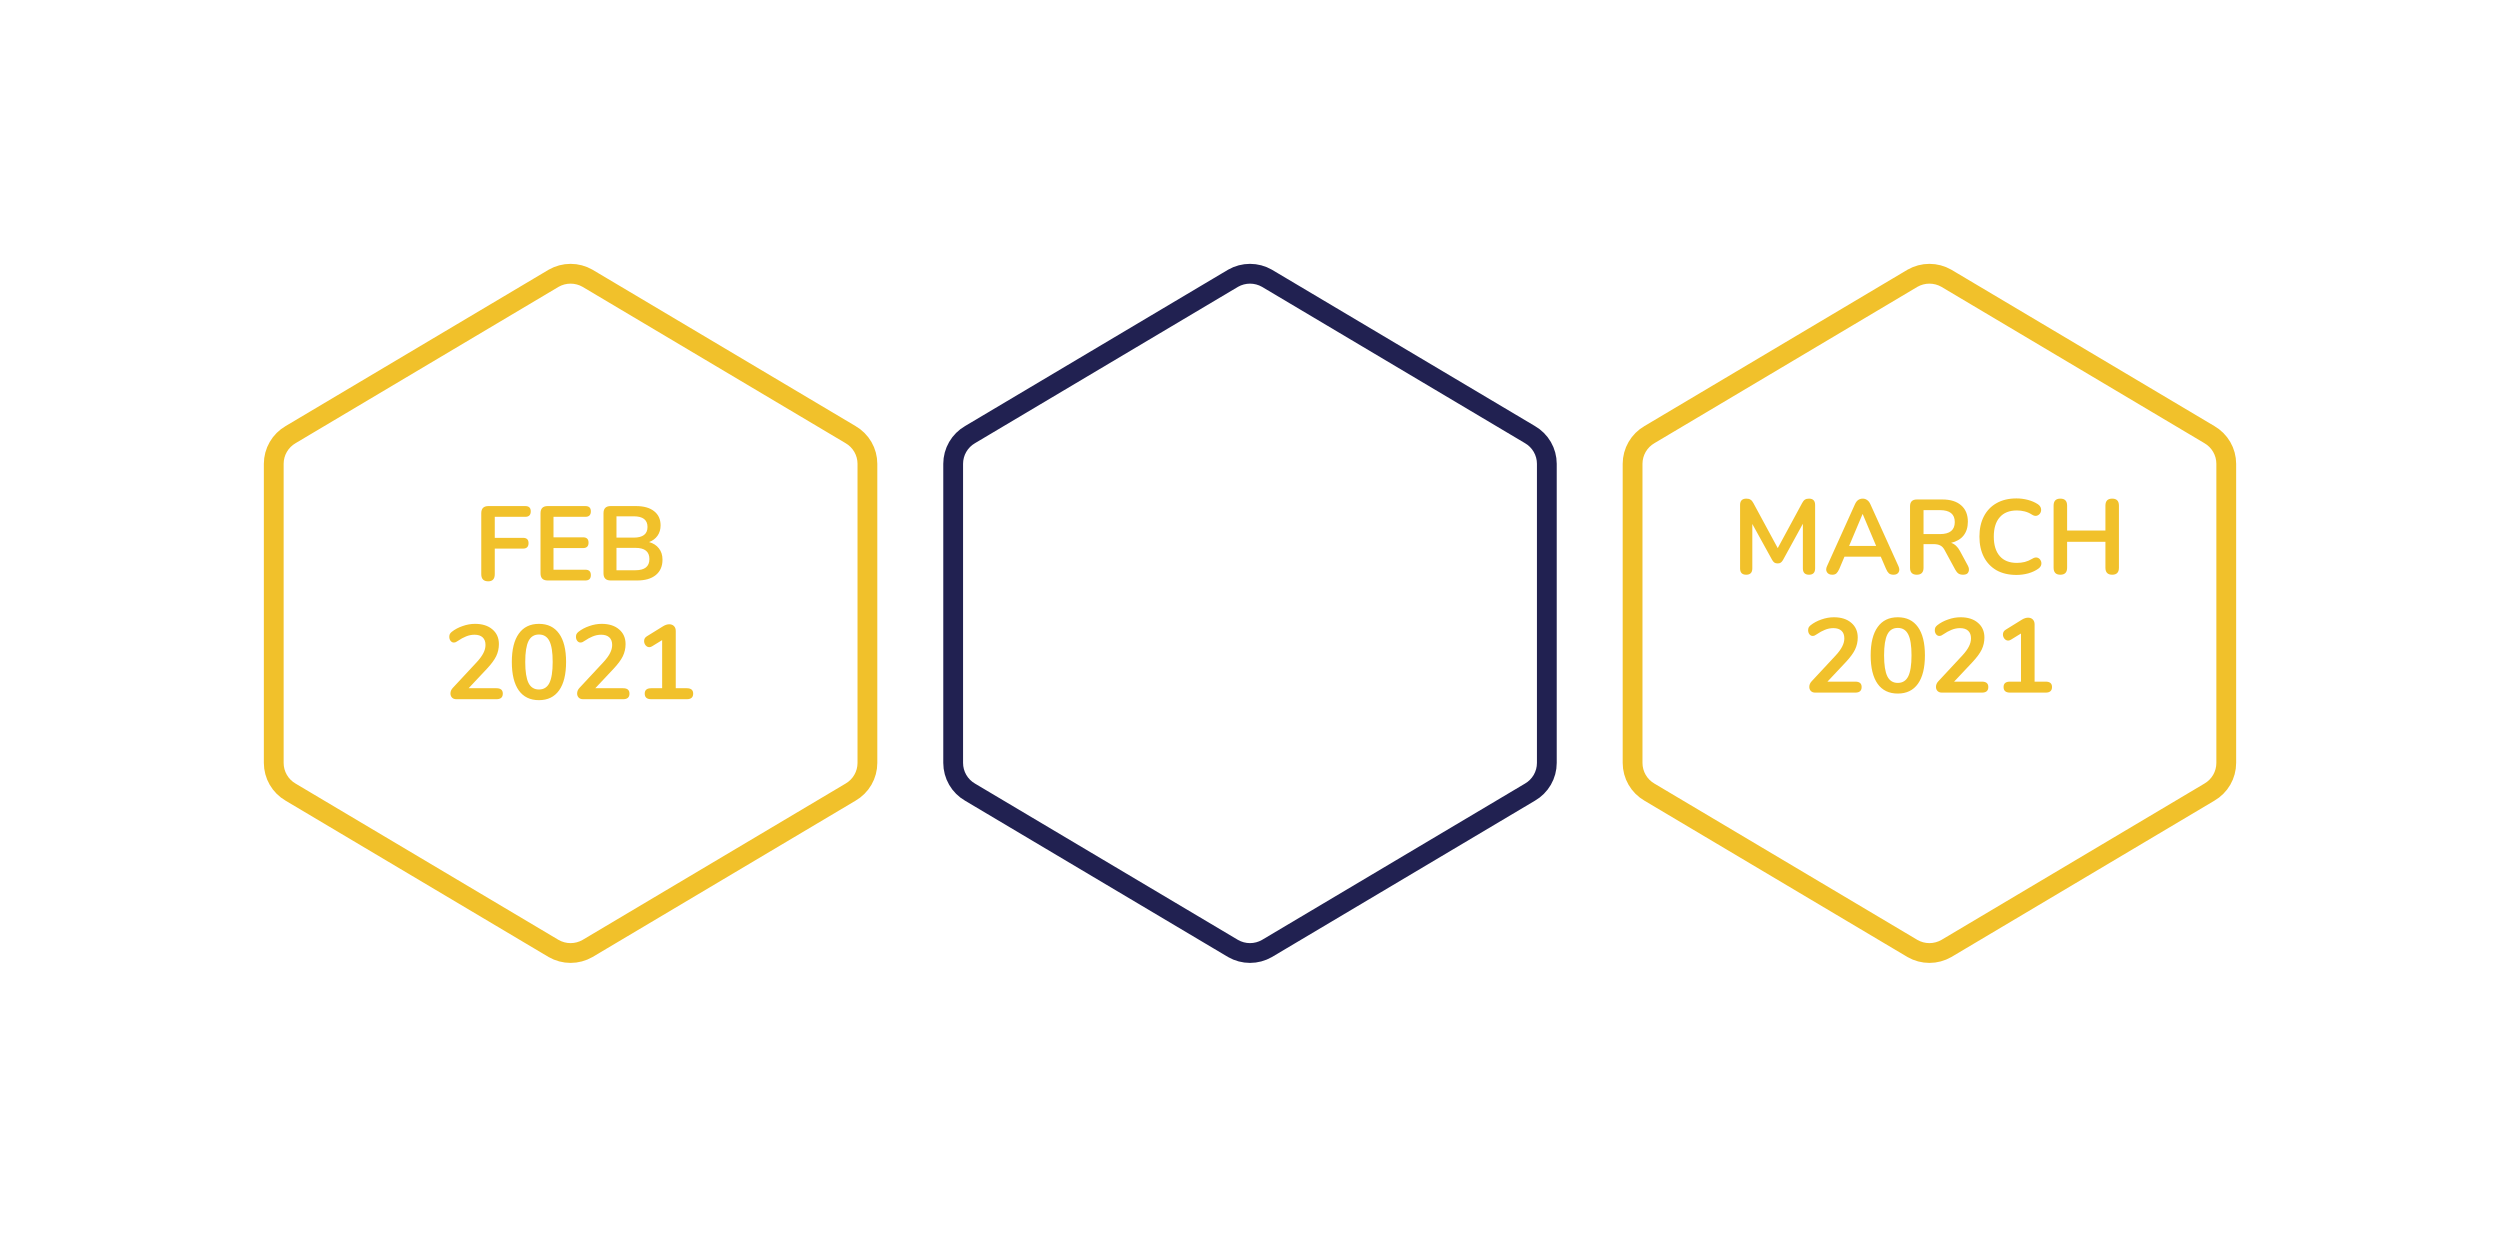 <svg width="379" height="191" viewBox="0 0 379 191" fill="none" xmlns="http://www.w3.org/2000/svg">
<path d="M7.384 169C6.777 169 6.474 168.692 6.474 168.076V159.998C6.474 159.391 6.772 159.088 7.37 159.088C7.967 159.088 8.266 159.391 8.266 159.998V167.474H12.325C12.848 167.474 13.11 167.726 13.11 168.23C13.11 168.743 12.848 169 12.325 169H7.384ZM15.231 169.112C14.633 169.112 14.335 168.804 14.335 168.188V159.942C14.335 159.326 14.633 159.018 15.231 159.018C15.828 159.018 16.127 159.326 16.127 159.942V168.188C16.127 168.804 15.828 169.112 15.231 169.112ZM21.688 169.14C21.063 169.14 20.451 169.07 19.854 168.93C19.266 168.79 18.753 168.58 18.314 168.3C18.099 168.16 17.969 167.987 17.922 167.782C17.875 167.577 17.889 167.385 17.964 167.208C18.048 167.021 18.174 166.895 18.342 166.83C18.519 166.755 18.72 166.788 18.944 166.928C19.355 167.171 19.789 167.348 20.246 167.46C20.703 167.572 21.184 167.628 21.688 167.628C22.425 167.628 22.962 167.507 23.298 167.264C23.634 167.012 23.802 166.69 23.802 166.298C23.802 165.971 23.681 165.715 23.438 165.528C23.205 165.341 22.799 165.187 22.22 165.066L20.68 164.744C18.925 164.371 18.048 163.47 18.048 162.042C18.048 161.426 18.211 160.889 18.538 160.432C18.865 159.975 19.317 159.62 19.896 159.368C20.475 159.116 21.142 158.99 21.898 158.99C22.458 158.99 22.99 159.06 23.494 159.2C23.998 159.34 24.451 159.545 24.852 159.816C25.039 159.947 25.151 160.11 25.188 160.306C25.225 160.493 25.202 160.67 25.118 160.838C25.034 160.997 24.899 161.109 24.712 161.174C24.535 161.23 24.325 161.188 24.082 161.048C23.737 160.852 23.387 160.712 23.032 160.628C22.677 160.544 22.295 160.502 21.884 160.502C21.24 160.502 20.736 160.637 20.372 160.908C20.008 161.179 19.826 161.533 19.826 161.972C19.826 162.308 19.938 162.579 20.162 162.784C20.386 162.98 20.769 163.134 21.31 163.246L22.836 163.568C23.76 163.764 24.446 164.072 24.894 164.492C25.351 164.912 25.58 165.472 25.58 166.172C25.58 166.76 25.421 167.278 25.104 167.726C24.787 168.174 24.334 168.524 23.746 168.776C23.167 169.019 22.481 169.14 21.688 169.14ZM30.189 169.112C29.592 169.112 29.293 168.804 29.293 168.188V160.628H26.563C26.05 160.628 25.793 160.376 25.793 159.872C25.793 159.377 26.05 159.13 26.563 159.13H33.815C34.328 159.13 34.585 159.377 34.585 159.872C34.585 160.376 34.328 160.628 33.815 160.628H31.085V168.188C31.085 168.804 30.786 169.112 30.189 169.112ZM36.56 169C35.926 169 35.608 168.683 35.608 168.048V160.082C35.608 159.447 35.926 159.13 36.56 159.13H41.558C42.044 159.13 42.286 159.363 42.286 159.83C42.286 160.315 42.044 160.558 41.558 160.558H37.33V163.274H41.25C41.736 163.274 41.978 163.512 41.978 163.988C41.978 164.464 41.736 164.702 41.25 164.702H37.33V167.572H41.558C42.044 167.572 42.286 167.81 42.286 168.286C42.286 168.762 42.044 169 41.558 169H36.56ZM44.914 169C44.279 169 43.962 168.683 43.962 168.048V160.082C43.962 159.447 44.279 159.13 44.914 159.13H47.63C49.282 159.13 50.556 159.555 51.452 160.404C52.357 161.253 52.81 162.471 52.81 164.058C52.81 165.635 52.357 166.853 51.452 167.712C50.556 168.571 49.282 169 47.63 169H44.914ZM45.754 167.516H47.518C49.795 167.516 50.934 166.363 50.934 164.058C50.934 161.762 49.795 160.614 47.518 160.614H45.754V167.516ZM58.763 169.112C58.529 169.112 58.338 169.051 58.189 168.93C58.039 168.799 57.951 168.641 57.923 168.454C57.904 168.258 57.969 168.062 58.119 167.866L61.031 163.974L58.273 160.278C58.123 160.073 58.058 159.877 58.077 159.69C58.095 159.494 58.179 159.335 58.329 159.214C58.478 159.083 58.665 159.018 58.889 159.018C59.234 159.018 59.547 159.209 59.827 159.592L62.053 162.672L64.279 159.592C64.559 159.209 64.876 159.018 65.231 159.018C65.464 159.018 65.655 159.079 65.805 159.2C65.954 159.321 66.038 159.48 66.057 159.676C66.075 159.863 66.005 160.063 65.847 160.278L63.089 163.974L65.987 167.866C66.136 168.062 66.201 168.258 66.183 168.454C66.164 168.641 66.08 168.799 65.931 168.93C65.781 169.051 65.585 169.112 65.343 169.112C65.007 169.112 64.694 168.916 64.405 168.524L62.053 165.304L59.715 168.524C59.425 168.916 59.108 169.112 58.763 169.112ZM68.743 169C68.136 169 67.833 168.692 67.833 168.076V159.998C67.833 159.391 68.132 159.088 68.729 159.088C69.326 159.088 69.625 159.391 69.625 159.998V167.474H73.685C74.207 167.474 74.469 167.726 74.469 168.23C74.469 168.743 74.207 169 73.685 169H68.743ZM76.646 169C76.011 169 75.694 168.683 75.694 168.048V160.082C75.694 159.447 76.011 159.13 76.646 159.13H79.362C81.014 159.13 82.288 159.555 83.184 160.404C84.09 161.253 84.542 162.471 84.542 164.058C84.542 165.635 84.09 166.853 83.184 167.712C82.288 168.571 81.014 169 79.362 169H76.646ZM77.486 167.516H79.25C81.528 167.516 82.666 166.363 82.666 164.058C82.666 161.762 81.528 160.614 79.25 160.614H77.486V167.516ZM91.055 169.112C90.458 169.112 90.159 168.804 90.159 168.188V159.942C90.159 159.326 90.458 159.018 91.055 159.018C91.652 159.018 91.951 159.326 91.951 159.942V168.188C91.951 168.804 91.652 169.112 91.055 169.112ZM94.95 169.112C94.39 169.112 94.11 168.823 94.11 168.244V159.914C94.11 159.625 94.18 159.405 94.32 159.256C94.47 159.097 94.661 159.018 94.894 159.018C95.109 159.018 95.268 159.06 95.37 159.144C95.482 159.219 95.613 159.349 95.762 159.536L100.76 166.018V159.872C100.76 159.303 101.04 159.018 101.6 159.018C102.151 159.018 102.426 159.303 102.426 159.872V168.272C102.426 168.533 102.361 168.739 102.23 168.888C102.1 169.037 101.922 169.112 101.698 169.112C101.484 169.112 101.311 169.07 101.18 168.986C101.059 168.902 100.924 168.767 100.774 168.58L95.776 162.084V168.244C95.776 168.823 95.501 169.112 94.95 169.112ZM108.72 169.112C108.486 169.112 108.295 169.051 108.146 168.93C107.996 168.799 107.908 168.641 107.88 168.454C107.861 168.258 107.926 168.062 108.076 167.866L110.988 163.974L108.23 160.278C108.08 160.073 108.015 159.877 108.034 159.69C108.052 159.494 108.136 159.335 108.286 159.214C108.435 159.083 108.622 159.018 108.846 159.018C109.191 159.018 109.504 159.209 109.784 159.592L112.01 162.672L114.236 159.592C114.516 159.209 114.833 159.018 115.188 159.018C115.421 159.018 115.612 159.079 115.762 159.2C115.911 159.321 115.995 159.48 116.014 159.676C116.032 159.863 115.962 160.063 115.804 160.278L113.046 163.974L115.944 167.866C116.093 168.062 116.158 168.258 116.14 168.454C116.121 168.641 116.037 168.799 115.888 168.93C115.738 169.051 115.542 169.112 115.3 169.112C114.964 169.112 114.651 168.916 114.362 168.524L112.01 165.304L109.672 168.524C109.382 168.916 109.065 169.112 108.72 169.112ZM121.985 169.14C120.959 169.14 120.077 168.935 119.339 168.524C118.611 168.104 118.051 167.516 117.659 166.76C117.267 165.995 117.071 165.094 117.071 164.058C117.071 163.022 117.267 162.126 117.659 161.37C118.051 160.614 118.611 160.031 119.339 159.62C120.077 159.2 120.959 158.99 121.985 158.99C122.499 158.99 123.003 159.055 123.497 159.186C123.992 159.317 124.426 159.503 124.799 159.746C125.042 159.905 125.187 160.096 125.233 160.32C125.28 160.535 125.252 160.735 125.149 160.922C125.047 161.099 124.893 161.221 124.687 161.286C124.482 161.342 124.253 161.286 124.001 161.118C123.712 160.931 123.399 160.796 123.063 160.712C122.727 160.628 122.387 160.586 122.041 160.586C121.043 160.586 120.282 160.889 119.759 161.496C119.237 162.093 118.975 162.947 118.975 164.058C118.975 165.169 119.237 166.027 119.759 166.634C120.282 167.241 121.043 167.544 122.041 167.544C122.396 167.544 122.746 167.502 123.091 167.418C123.437 167.325 123.763 167.185 124.071 166.998C124.323 166.839 124.547 166.788 124.743 166.844C124.939 166.9 125.084 167.017 125.177 167.194C125.28 167.362 125.313 167.549 125.275 167.754C125.238 167.959 125.112 168.141 124.897 168.3C124.524 168.571 124.076 168.781 123.553 168.93C123.04 169.07 122.517 169.14 121.985 169.14ZM127.861 169C127.226 169 126.909 168.683 126.909 168.048V160.082C126.909 159.447 127.226 159.13 127.861 159.13H132.859C133.344 159.13 133.587 159.363 133.587 159.83C133.587 160.315 133.344 160.558 132.859 160.558H128.631V163.274H132.551C133.036 163.274 133.279 163.512 133.279 163.988C133.279 164.464 133.036 164.702 132.551 164.702H128.631V167.572H132.859C133.344 167.572 133.587 167.81 133.587 168.286C133.587 168.762 133.344 169 132.859 169H127.861ZM136.173 169C135.566 169 135.263 168.692 135.263 168.076V159.998C135.263 159.391 135.561 159.088 136.159 159.088C136.756 159.088 137.055 159.391 137.055 159.998V167.474H141.115C141.637 167.474 141.899 167.726 141.899 168.23C141.899 168.743 141.637 169 141.115 169H136.173ZM144.582 169.112C143.984 169.112 143.686 168.804 143.686 168.188V160.628H140.956C140.442 160.628 140.186 160.376 140.186 159.872C140.186 159.377 140.442 159.13 140.956 159.13H148.208C148.721 159.13 148.978 159.377 148.978 159.872C148.978 160.376 148.721 160.628 148.208 160.628H145.478V168.188C145.478 168.804 145.179 169.112 144.582 169.112ZM150.897 169.112C150.3 169.112 150.001 168.804 150.001 168.188V160.04C150.001 159.433 150.304 159.13 150.911 159.13H154.285C155.368 159.13 156.203 159.391 156.791 159.914C157.379 160.427 157.673 161.151 157.673 162.084C157.673 162.821 157.482 163.433 157.099 163.918C156.716 164.394 156.166 164.716 155.447 164.884C155.923 165.033 156.315 165.393 156.623 165.962L157.673 167.908C157.832 168.207 157.86 168.482 157.757 168.734C157.664 168.986 157.426 169.112 157.043 169.112C156.791 169.112 156.586 169.061 156.427 168.958C156.268 168.846 156.128 168.678 156.007 168.454L154.593 165.85C154.425 165.533 154.224 165.323 153.991 165.22C153.767 165.108 153.478 165.052 153.123 165.052H151.793V168.188C151.793 168.804 151.494 169.112 150.897 169.112ZM151.793 163.722H153.977C155.284 163.722 155.937 163.19 155.937 162.126C155.937 161.071 155.284 160.544 153.977 160.544H151.793V163.722ZM160.495 169.112C159.897 169.112 159.599 168.804 159.599 168.188V159.942C159.599 159.326 159.897 159.018 160.495 159.018C161.092 159.018 161.391 159.326 161.391 159.942V168.188C161.391 168.804 161.092 169.112 160.495 169.112ZM164.446 169.112C163.848 169.112 163.55 168.804 163.55 168.188V160.04C163.55 159.433 163.853 159.13 164.46 159.13H167.834C168.916 159.13 169.752 159.401 170.34 159.942C170.928 160.483 171.222 161.239 171.222 162.21C171.222 163.181 170.928 163.941 170.34 164.492C169.752 165.033 168.916 165.304 167.834 165.304H165.342V168.188C165.342 168.804 165.043 169.112 164.446 169.112ZM165.342 163.89H167.554C168.842 163.89 169.486 163.33 169.486 162.21C169.486 161.099 168.842 160.544 167.554 160.544H165.342V163.89ZM41.496 189.112C41.17 189.112 40.936 189 40.796 188.776C40.656 188.552 40.661 188.281 40.81 187.964L44.506 179.774C44.628 179.503 44.772 179.312 44.94 179.2C45.118 179.079 45.318 179.018 45.542 179.018C45.757 179.018 45.948 179.079 46.116 179.2C46.294 179.312 46.443 179.503 46.564 179.774L50.274 187.964C50.424 188.291 50.433 188.566 50.302 188.79C50.172 189.005 49.948 189.112 49.63 189.112C49.369 189.112 49.164 189.051 49.014 188.93C48.874 188.799 48.748 188.603 48.636 188.342L47.936 186.718H43.12L42.434 188.342C42.313 188.613 42.187 188.809 42.056 188.93C41.926 189.051 41.739 189.112 41.496 189.112ZM45.514 181.076L43.736 185.29H47.32L45.542 181.076H45.514ZM52.656 189.112C52.096 189.112 51.816 188.823 51.816 188.244V179.914C51.816 179.625 51.886 179.405 52.026 179.256C52.176 179.097 52.367 179.018 52.6 179.018C52.815 179.018 52.974 179.06 53.076 179.144C53.188 179.219 53.319 179.349 53.468 179.536L58.466 186.018V179.872C58.466 179.303 58.746 179.018 59.306 179.018C59.857 179.018 60.132 179.303 60.132 179.872V188.272C60.132 188.533 60.067 188.739 59.936 188.888C59.806 189.037 59.628 189.112 59.404 189.112C59.19 189.112 59.017 189.07 58.886 188.986C58.765 188.902 58.63 188.767 58.48 188.58L53.482 182.084V188.244C53.482 188.823 53.207 189.112 52.656 189.112ZM63.241 189C62.606 189 62.289 188.683 62.289 188.048V180.082C62.289 179.447 62.606 179.13 63.241 179.13H65.957C67.609 179.13 68.883 179.555 69.779 180.404C70.684 181.253 71.137 182.471 71.137 184.058C71.137 185.635 70.684 186.853 69.779 187.712C68.883 188.571 67.609 189 65.957 189H63.241ZM64.081 187.516H65.845C68.122 187.516 69.261 186.363 69.261 184.058C69.261 181.762 68.122 180.614 65.845 180.614H64.081V187.516ZM77.09 189.112C76.856 189.112 76.665 189.051 76.516 188.93C76.366 188.799 76.278 188.641 76.25 188.454C76.231 188.258 76.296 188.062 76.446 187.866L79.358 183.974L76.6 180.278C76.45 180.073 76.385 179.877 76.404 179.69C76.422 179.494 76.506 179.335 76.656 179.214C76.805 179.083 76.992 179.018 77.216 179.018C77.561 179.018 77.874 179.209 78.154 179.592L80.38 182.672L82.606 179.592C82.886 179.209 83.203 179.018 83.558 179.018C83.791 179.018 83.982 179.079 84.132 179.2C84.281 179.321 84.365 179.48 84.384 179.676C84.402 179.863 84.332 180.063 84.174 180.278L81.416 183.974L84.314 187.866C84.463 188.062 84.528 188.258 84.51 188.454C84.491 188.641 84.407 188.799 84.258 188.93C84.108 189.051 83.912 189.112 83.67 189.112C83.334 189.112 83.021 188.916 82.732 188.524L80.38 185.304L78.042 188.524C77.752 188.916 77.435 189.112 77.09 189.112ZM90.356 189.14C89.329 189.14 88.447 188.935 87.71 188.524C86.981 188.104 86.421 187.516 86.029 186.76C85.638 185.995 85.442 185.094 85.442 184.058C85.442 183.022 85.638 182.126 86.029 181.37C86.421 180.614 86.981 180.031 87.71 179.62C88.447 179.2 89.329 178.99 90.356 178.99C90.869 178.99 91.373 179.055 91.868 179.186C92.362 179.317 92.796 179.503 93.169 179.746C93.412 179.905 93.557 180.096 93.603 180.32C93.65 180.535 93.622 180.735 93.519 180.922C93.417 181.099 93.263 181.221 93.058 181.286C92.852 181.342 92.624 181.286 92.371 181.118C92.082 180.931 91.769 180.796 91.433 180.712C91.097 180.628 90.757 180.586 90.412 180.586C89.413 180.586 88.652 180.889 88.129 181.496C87.607 182.093 87.346 182.947 87.346 184.058C87.346 185.169 87.607 186.027 88.129 186.634C88.652 187.241 89.413 187.544 90.412 187.544C90.766 187.544 91.116 187.502 91.462 187.418C91.807 187.325 92.133 187.185 92.442 186.998C92.694 186.839 92.918 186.788 93.114 186.844C93.309 186.9 93.454 187.017 93.547 187.194C93.65 187.362 93.683 187.549 93.645 187.754C93.608 187.959 93.482 188.141 93.267 188.3C92.894 188.571 92.446 188.781 91.924 188.93C91.41 189.07 90.888 189.14 90.356 189.14ZM96.231 189C95.597 189 95.279 188.683 95.279 188.048V180.082C95.279 179.447 95.597 179.13 96.231 179.13H101.229C101.715 179.13 101.957 179.363 101.957 179.83C101.957 180.315 101.715 180.558 101.229 180.558H97.001V183.274H100.921C101.407 183.274 101.649 183.512 101.649 183.988C101.649 184.464 101.407 184.702 100.921 184.702H97.001V187.572H101.229C101.715 187.572 101.957 187.81 101.957 188.286C101.957 188.762 101.715 189 101.229 189H96.231ZM104.543 189C103.936 189 103.633 188.692 103.633 188.076V179.998C103.633 179.391 103.931 179.088 104.529 179.088C105.126 179.088 105.425 179.391 105.425 179.998V187.474H109.485C110.007 187.474 110.269 187.726 110.269 188.23C110.269 188.743 110.007 189 109.485 189H104.543ZM112.39 189.112C111.793 189.112 111.494 188.804 111.494 188.188V180.04C111.494 179.433 111.797 179.13 112.404 179.13H115.778C116.861 179.13 117.696 179.401 118.284 179.942C118.872 180.483 119.166 181.239 119.166 182.21C119.166 183.181 118.872 183.941 118.284 184.492C117.696 185.033 116.861 185.304 115.778 185.304H113.286V188.188C113.286 188.804 112.987 189.112 112.39 189.112ZM113.286 183.89H115.498C116.786 183.89 117.43 183.33 117.43 182.21C117.43 181.099 116.786 180.544 115.498 180.544H113.286V183.89ZM119.699 189.112C119.373 189.112 119.139 189 118.999 188.776C118.859 188.552 118.864 188.281 119.013 187.964L122.709 179.774C122.831 179.503 122.975 179.312 123.143 179.2C123.321 179.079 123.521 179.018 123.745 179.018C123.96 179.018 124.151 179.079 124.319 179.2C124.497 179.312 124.646 179.503 124.767 179.774L128.477 187.964C128.627 188.291 128.636 188.566 128.505 188.79C128.375 189.005 128.151 189.112 127.833 189.112C127.572 189.112 127.367 189.051 127.217 188.93C127.077 188.799 126.951 188.603 126.839 188.342L126.139 186.718H121.323L120.637 188.342C120.516 188.613 120.39 188.809 120.259 188.93C120.129 189.051 119.942 189.112 119.699 189.112ZM123.717 181.076L121.939 185.29H125.523L123.745 181.076H123.717ZM132.351 189.112C131.754 189.112 131.455 188.799 131.455 188.174V184.464L128.459 180.25C128.338 180.082 128.282 179.905 128.291 179.718C128.31 179.522 128.389 179.359 128.529 179.228C128.669 179.088 128.865 179.018 129.117 179.018C129.481 179.018 129.799 179.209 130.069 179.592L132.379 182.868L134.703 179.592C134.853 179.387 134.997 179.242 135.137 179.158C135.277 179.065 135.45 179.018 135.655 179.018C136.019 179.018 136.257 179.153 136.369 179.424C136.491 179.685 136.444 179.965 136.229 180.264L133.247 184.478V188.174C133.247 188.799 132.949 189.112 132.351 189.112Z" fill="white"/>
<path d="M236.797 170.112C236.2 170.112 235.901 169.804 235.901 169.188V160.942C235.901 160.326 236.2 160.018 236.797 160.018C237.395 160.018 237.693 160.326 237.693 160.942V169.188C237.693 169.804 237.395 170.112 236.797 170.112ZM240.804 170C240.17 170 239.852 169.683 239.852 169.048V161.082C239.852 160.447 240.17 160.13 240.804 160.13H243.52C245.172 160.13 246.446 160.555 247.342 161.404C248.248 162.253 248.7 163.471 248.7 165.058C248.7 166.635 248.248 167.853 247.342 168.712C246.446 169.571 245.172 170 243.52 170H240.804ZM241.644 168.516H243.408C245.686 168.516 246.824 167.363 246.824 165.058C246.824 162.762 245.686 161.614 243.408 161.614H241.644V168.516ZM251.468 170C250.834 170 250.516 169.683 250.516 169.048V161.082C250.516 160.447 250.834 160.13 251.468 160.13H256.466C256.952 160.13 257.194 160.363 257.194 160.83C257.194 161.315 256.952 161.558 256.466 161.558H252.238V164.274H256.158C256.644 164.274 256.886 164.512 256.886 164.988C256.886 165.464 256.644 165.702 256.158 165.702H252.238V168.572H256.466C256.952 168.572 257.194 168.81 257.194 169.286C257.194 169.762 256.952 170 256.466 170H251.468ZM258.79 170.112C258.464 170.112 258.23 170 258.09 169.776C257.95 169.552 257.955 169.281 258.104 168.964L261.8 160.774C261.922 160.503 262.066 160.312 262.234 160.2C262.412 160.079 262.612 160.018 262.836 160.018C263.051 160.018 263.242 160.079 263.41 160.2C263.588 160.312 263.737 160.503 263.858 160.774L267.568 168.964C267.718 169.291 267.727 169.566 267.596 169.79C267.466 170.005 267.242 170.112 266.924 170.112C266.663 170.112 266.458 170.051 266.308 169.93C266.168 169.799 266.042 169.603 265.93 169.342L265.23 167.718H260.414L259.728 169.342C259.607 169.613 259.481 169.809 259.35 169.93C259.22 170.051 259.033 170.112 258.79 170.112ZM262.808 162.076L261.03 166.29H264.614L262.836 162.076H262.808ZM277.657 170.14C276.565 170.14 275.641 169.935 274.885 169.524C274.138 169.113 273.569 168.53 273.177 167.774C272.785 167.018 272.589 166.122 272.589 165.086C272.589 164.041 272.79 163.14 273.191 162.384C273.592 161.619 274.171 161.031 274.927 160.62C275.683 160.2 276.588 159.99 277.643 159.99C278.166 159.99 278.688 160.055 279.211 160.186C279.743 160.307 280.242 160.517 280.709 160.816C280.914 160.937 281.031 161.101 281.059 161.306C281.096 161.502 281.068 161.689 280.975 161.866C280.882 162.043 280.742 162.169 280.555 162.244C280.368 162.309 280.163 162.277 279.939 162.146C279.584 161.941 279.225 161.791 278.861 161.698C278.497 161.605 278.091 161.558 277.643 161.558C276.598 161.558 275.804 161.861 275.263 162.468C274.731 163.075 274.465 163.947 274.465 165.086C274.465 166.234 274.74 167.107 275.291 167.704C275.842 168.301 276.658 168.6 277.741 168.6C278.049 168.6 278.362 168.577 278.679 168.53C279.006 168.474 279.328 168.395 279.645 168.292V165.996H278.105C277.62 165.996 277.377 165.772 277.377 165.324C277.377 164.885 277.62 164.666 278.105 164.666H280.415C280.9 164.666 281.143 164.909 281.143 165.394V168.796C281.143 169.225 280.975 169.501 280.639 169.622C280.228 169.771 279.757 169.897 279.225 170C278.693 170.093 278.17 170.14 277.657 170.14ZM284.172 170C283.537 170 283.22 169.683 283.22 169.048V161.082C283.22 160.447 283.537 160.13 284.172 160.13H289.17C289.655 160.13 289.898 160.363 289.898 160.83C289.898 161.315 289.655 161.558 289.17 161.558H284.942V164.274H288.862C289.347 164.274 289.59 164.512 289.59 164.988C289.59 165.464 289.347 165.702 288.862 165.702H284.942V168.572H289.17C289.655 168.572 289.898 168.81 289.898 169.286C289.898 169.762 289.655 170 289.17 170H284.172ZM292.413 170.112C291.853 170.112 291.573 169.823 291.573 169.244V160.914C291.573 160.625 291.643 160.405 291.783 160.256C291.932 160.097 292.124 160.018 292.357 160.018C292.572 160.018 292.73 160.06 292.833 160.144C292.945 160.219 293.076 160.349 293.225 160.536L298.223 167.018V160.872C298.223 160.303 298.503 160.018 299.063 160.018C299.614 160.018 299.889 160.303 299.889 160.872V169.272C299.889 169.533 299.824 169.739 299.693 169.888C299.562 170.037 299.385 170.112 299.161 170.112C298.946 170.112 298.774 170.07 298.643 169.986C298.522 169.902 298.386 169.767 298.237 169.58L293.239 163.084V169.244C293.239 169.823 292.964 170.112 292.413 170.112ZM302.998 170C302.363 170 302.046 169.683 302.046 169.048V161.082C302.046 160.447 302.363 160.13 302.998 160.13H307.996C308.481 160.13 308.724 160.363 308.724 160.83C308.724 161.315 308.481 161.558 307.996 161.558H303.768V164.274H307.688C308.173 164.274 308.416 164.512 308.416 164.988C308.416 165.464 308.173 165.702 307.688 165.702H303.768V168.572H307.996C308.481 168.572 308.724 168.81 308.724 169.286C308.724 169.762 308.481 170 307.996 170H302.998ZM311.295 170.112C310.698 170.112 310.399 169.804 310.399 169.188V161.04C310.399 160.433 310.703 160.13 311.309 160.13H314.683C315.766 160.13 316.601 160.391 317.189 160.914C317.777 161.427 318.071 162.151 318.071 163.084C318.071 163.821 317.88 164.433 317.497 164.918C317.115 165.394 316.564 165.716 315.845 165.884C316.321 166.033 316.713 166.393 317.021 166.962L318.071 168.908C318.23 169.207 318.258 169.482 318.155 169.734C318.062 169.986 317.824 170.112 317.441 170.112C317.189 170.112 316.984 170.061 316.825 169.958C316.667 169.846 316.527 169.678 316.405 169.454L314.991 166.85C314.823 166.533 314.623 166.323 314.389 166.22C314.165 166.108 313.876 166.052 313.521 166.052H312.191V169.188C312.191 169.804 311.893 170.112 311.295 170.112ZM312.191 164.722H314.375C315.682 164.722 316.335 164.19 316.335 163.126C316.335 162.071 315.682 161.544 314.375 161.544H312.191V164.722ZM319.917 170.112C319.591 170.112 319.357 170 319.217 169.776C319.077 169.552 319.082 169.281 319.231 168.964L322.927 160.774C323.049 160.503 323.193 160.312 323.361 160.2C323.539 160.079 323.739 160.018 323.963 160.018C324.178 160.018 324.369 160.079 324.537 160.2C324.715 160.312 324.864 160.503 324.985 160.774L328.695 168.964C328.845 169.291 328.854 169.566 328.723 169.79C328.593 170.005 328.369 170.112 328.051 170.112C327.79 170.112 327.585 170.051 327.435 169.93C327.295 169.799 327.169 169.603 327.057 169.342L326.357 167.718H321.541L320.855 169.342C320.734 169.613 320.608 169.809 320.477 169.93C320.347 170.051 320.16 170.112 319.917 170.112ZM323.935 162.076L322.157 166.29H325.741L323.963 162.076H323.935ZM332.419 170.112C331.822 170.112 331.523 169.804 331.523 169.188V161.628H328.793C328.28 161.628 328.023 161.376 328.023 160.872C328.023 160.377 328.28 160.13 328.793 160.13H336.045C336.559 160.13 336.815 160.377 336.815 160.872C336.815 161.376 336.559 161.628 336.045 161.628H333.315V169.188C333.315 169.804 333.017 170.112 332.419 170.112ZM338.735 170.112C338.137 170.112 337.839 169.804 337.839 169.188V160.942C337.839 160.326 338.137 160.018 338.735 160.018C339.332 160.018 339.631 160.326 339.631 160.942V169.188C339.631 169.804 339.332 170.112 338.735 170.112ZM346.214 170.14C345.262 170.14 344.427 169.93 343.708 169.51C342.999 169.09 342.448 168.502 342.056 167.746C341.664 166.981 341.468 166.085 341.468 165.058C341.468 164.022 341.664 163.126 342.056 162.37C342.448 161.614 342.999 161.031 343.708 160.62C344.417 160.2 345.253 159.99 346.214 159.99C347.175 159.99 348.011 160.2 348.72 160.62C349.429 161.031 349.98 161.614 350.372 162.37C350.764 163.126 350.96 164.017 350.96 165.044C350.96 166.08 350.764 166.981 350.372 167.746C349.98 168.502 349.429 169.09 348.72 169.51C348.011 169.93 347.175 170.14 346.214 170.14ZM346.214 168.6C347.119 168.6 347.824 168.287 348.328 167.662C348.832 167.037 349.084 166.169 349.084 165.058C349.084 163.938 348.832 163.07 348.328 162.454C347.833 161.838 347.129 161.53 346.214 161.53C345.309 161.53 344.604 161.838 344.1 162.454C343.596 163.07 343.344 163.938 343.344 165.058C343.344 166.169 343.596 167.037 344.1 167.662C344.604 168.287 345.309 168.6 346.214 168.6ZM353.622 170.112C353.062 170.112 352.782 169.823 352.782 169.244V160.914C352.782 160.625 352.852 160.405 352.992 160.256C353.141 160.097 353.333 160.018 353.566 160.018C353.781 160.018 353.939 160.06 354.042 160.144C354.154 160.219 354.285 160.349 354.434 160.536L359.432 167.018V160.872C359.432 160.303 359.712 160.018 360.272 160.018C360.823 160.018 361.098 160.303 361.098 160.872V169.272C361.098 169.533 361.033 169.739 360.902 169.888C360.771 170.037 360.594 170.112 360.37 170.112C360.155 170.112 359.983 170.07 359.852 169.986C359.731 169.902 359.595 169.767 359.446 169.58L354.448 163.084V169.244C354.448 169.823 354.173 170.112 353.622 170.112ZM238.233 190.112C237.617 190.112 237.309 189.795 237.309 189.16V181.082C237.309 180.447 237.627 180.13 238.261 180.13H243.147C243.633 180.13 243.875 180.363 243.875 180.83C243.875 181.315 243.633 181.558 243.147 181.558H239.101V184.344H242.853C243.339 184.344 243.581 184.577 243.581 185.044C243.581 185.529 243.339 185.772 242.853 185.772H239.101V189.16C239.101 189.795 238.812 190.112 238.233 190.112ZM249.417 190.14C248.465 190.14 247.63 189.93 246.911 189.51C246.202 189.09 245.651 188.502 245.259 187.746C244.867 186.981 244.671 186.085 244.671 185.058C244.671 184.022 244.867 183.126 245.259 182.37C245.651 181.614 246.202 181.031 246.911 180.62C247.62 180.2 248.456 179.99 249.417 179.99C250.378 179.99 251.214 180.2 251.923 180.62C252.632 181.031 253.183 181.614 253.575 182.37C253.967 183.126 254.163 184.017 254.163 185.044C254.163 186.08 253.967 186.981 253.575 187.746C253.183 188.502 252.632 189.09 251.923 189.51C251.214 189.93 250.378 190.14 249.417 190.14ZM249.417 188.6C250.322 188.6 251.027 188.287 251.531 187.662C252.035 187.037 252.287 186.169 252.287 185.058C252.287 183.938 252.035 183.07 251.531 182.454C251.036 181.838 250.332 181.53 249.417 181.53C248.512 181.53 247.807 181.838 247.303 182.454C246.799 183.07 246.547 183.938 246.547 185.058C246.547 186.169 246.799 187.037 247.303 187.662C247.807 188.287 248.512 188.6 249.417 188.6ZM256.881 190.112C256.284 190.112 255.985 189.804 255.985 189.188V181.04C255.985 180.433 256.289 180.13 256.895 180.13H260.269C261.352 180.13 262.187 180.391 262.775 180.914C263.363 181.427 263.657 182.151 263.657 183.084C263.657 183.821 263.466 184.433 263.083 184.918C262.701 185.394 262.15 185.716 261.431 185.884C261.907 186.033 262.299 186.393 262.607 186.962L263.657 188.908C263.816 189.207 263.844 189.482 263.741 189.734C263.648 189.986 263.41 190.112 263.027 190.112C262.775 190.112 262.57 190.061 262.411 189.958C262.253 189.846 262.113 189.678 261.991 189.454L260.577 186.85C260.409 186.533 260.209 186.323 259.975 186.22C259.751 186.108 259.462 186.052 259.107 186.052H257.777V189.188C257.777 189.804 257.479 190.112 256.881 190.112ZM257.777 184.722H259.961C261.268 184.722 261.921 184.19 261.921 183.126C261.921 182.071 261.268 181.544 259.961 181.544H257.777V184.722ZM272.66 190.112C272.062 190.112 271.764 189.804 271.764 189.188V181.628H269.034C268.52 181.628 268.264 181.376 268.264 180.872C268.264 180.377 268.52 180.13 269.034 180.13H276.286C276.799 180.13 277.056 180.377 277.056 180.872C277.056 181.376 276.799 181.628 276.286 181.628H273.556V189.188C273.556 189.804 273.257 190.112 272.66 190.112ZM281.901 190.14C280.949 190.14 280.114 189.93 279.395 189.51C278.686 189.09 278.135 188.502 277.743 187.746C277.351 186.981 277.155 186.085 277.155 185.058C277.155 184.022 277.351 183.126 277.743 182.37C278.135 181.614 278.686 181.031 279.395 180.62C280.105 180.2 280.94 179.99 281.901 179.99C282.863 179.99 283.698 180.2 284.407 180.62C285.117 181.031 285.667 181.614 286.059 182.37C286.451 183.126 286.647 184.017 286.647 185.044C286.647 186.08 286.451 186.981 286.059 187.746C285.667 188.502 285.117 189.09 284.407 189.51C283.698 189.93 282.863 190.14 281.901 190.14ZM281.901 188.6C282.807 188.6 283.511 188.287 284.015 187.662C284.519 187.037 284.771 186.169 284.771 185.058C284.771 183.938 284.519 183.07 284.015 182.454C283.521 181.838 282.816 181.53 281.901 181.53C280.996 181.53 280.291 181.838 279.787 182.454C279.283 183.07 279.031 183.938 279.031 185.058C279.031 186.169 279.283 187.037 279.787 187.662C280.291 188.287 280.996 188.6 281.901 188.6ZM289.366 190.112C288.768 190.112 288.47 189.804 288.47 189.188V180.928C288.47 180.321 288.768 180.018 289.366 180.018C289.963 180.018 290.262 180.321 290.262 180.928V184.498H290.29L294.308 180.466C294.457 180.317 294.606 180.205 294.756 180.13C294.905 180.055 295.073 180.018 295.26 180.018C295.53 180.018 295.722 180.088 295.834 180.228C295.955 180.368 296.002 180.531 295.974 180.718C295.955 180.905 295.866 181.077 295.708 181.236L292.026 184.876L295.904 188.81C296.1 188.997 296.202 189.193 296.212 189.398C296.221 189.603 296.156 189.776 296.016 189.916C295.885 190.047 295.689 190.112 295.428 190.112C295.204 190.112 295.022 190.065 294.882 189.972C294.751 189.879 294.597 189.743 294.42 189.566L290.29 185.436H290.262V189.188C290.262 189.804 289.963 190.112 289.366 190.112ZM298.732 190C298.097 190 297.78 189.683 297.78 189.048V181.082C297.78 180.447 298.097 180.13 298.732 180.13H303.73C304.215 180.13 304.458 180.363 304.458 180.83C304.458 181.315 304.215 181.558 303.73 181.558H299.502V184.274H303.422C303.907 184.274 304.15 184.512 304.15 184.988C304.15 185.464 303.907 185.702 303.422 185.702H299.502V188.572H303.73C304.215 188.572 304.458 188.81 304.458 189.286C304.458 189.762 304.215 190 303.73 190H298.732ZM306.974 190.112C306.414 190.112 306.134 189.823 306.134 189.244V180.914C306.134 180.625 306.204 180.405 306.344 180.256C306.493 180.097 306.684 180.018 306.918 180.018C307.132 180.018 307.291 180.06 307.394 180.144C307.506 180.219 307.636 180.349 307.786 180.536L312.784 187.018V180.872C312.784 180.303 313.064 180.018 313.624 180.018C314.174 180.018 314.45 180.303 314.45 180.872V189.272C314.45 189.533 314.384 189.739 314.254 189.888C314.123 190.037 313.946 190.112 313.722 190.112C313.507 190.112 313.334 190.07 313.204 189.986C313.082 189.902 312.947 189.767 312.798 189.58L307.8 183.084V189.244C307.8 189.823 307.524 190.112 306.974 190.112ZM321.03 190.14C320.078 190.14 319.243 189.93 318.524 189.51C317.815 189.09 317.264 188.502 316.872 187.746C316.48 186.981 316.284 186.085 316.284 185.058C316.284 184.022 316.48 183.126 316.872 182.37C317.264 181.614 317.815 181.031 318.524 180.62C319.234 180.2 320.069 179.99 321.03 179.99C321.992 179.99 322.827 180.2 323.536 180.62C324.246 181.031 324.796 181.614 325.188 182.37C325.58 183.126 325.776 184.017 325.776 185.044C325.776 186.08 325.58 186.981 325.188 187.746C324.796 188.502 324.246 189.09 323.536 189.51C322.827 189.93 321.992 190.14 321.03 190.14ZM321.03 188.6C321.936 188.6 322.64 188.287 323.144 187.662C323.648 187.037 323.9 186.169 323.9 185.058C323.9 183.938 323.648 183.07 323.144 182.454C322.65 181.838 321.945 181.53 321.03 181.53C320.125 181.53 319.42 181.838 318.916 182.454C318.412 183.07 318.16 183.938 318.16 185.058C318.16 186.169 318.412 187.037 318.916 187.662C319.42 188.287 320.125 188.6 321.03 188.6ZM328.439 190.112C327.897 190.112 327.627 189.832 327.627 189.272V180.858C327.627 180.298 327.907 180.018 328.467 180.018C328.7 180.018 328.882 180.065 329.013 180.158C329.153 180.242 329.279 180.391 329.391 180.606L332.625 186.584L335.859 180.606C335.971 180.391 336.092 180.242 336.223 180.158C336.353 180.065 336.535 180.018 336.769 180.018C337.31 180.018 337.581 180.298 337.581 180.858V189.272C337.581 189.832 337.31 190.112 336.769 190.112C336.227 190.112 335.957 189.832 335.957 189.272V183.35L333.325 188.152C333.231 188.311 333.133 188.427 333.031 188.502C332.928 188.577 332.788 188.614 332.611 188.614C332.433 188.614 332.289 188.577 332.177 188.502C332.065 188.418 331.967 188.301 331.883 188.152L329.251 183.378V189.272C329.251 189.832 328.98 190.112 328.439 190.112ZM340.649 190.112C340.051 190.112 339.753 189.804 339.753 189.188V180.942C339.753 180.326 340.051 180.018 340.649 180.018C341.246 180.018 341.545 180.326 341.545 180.942V189.188C341.545 189.804 341.246 190.112 340.649 190.112ZM348.296 190.14C347.269 190.14 346.387 189.935 345.65 189.524C344.922 189.104 344.362 188.516 343.97 187.76C343.578 186.995 343.382 186.094 343.382 185.058C343.382 184.022 343.578 183.126 343.97 182.37C344.362 181.614 344.922 181.031 345.65 180.62C346.387 180.2 347.269 179.99 348.296 179.99C348.809 179.99 349.313 180.055 349.808 180.186C350.303 180.317 350.737 180.503 351.11 180.746C351.353 180.905 351.497 181.096 351.544 181.32C351.591 181.535 351.563 181.735 351.46 181.922C351.357 182.099 351.203 182.221 350.998 182.286C350.793 182.342 350.564 182.286 350.312 182.118C350.023 181.931 349.71 181.796 349.374 181.712C349.038 181.628 348.697 181.586 348.352 181.586C347.353 181.586 346.593 181.889 346.07 182.496C345.547 183.093 345.286 183.947 345.286 185.058C345.286 186.169 345.547 187.027 346.07 187.634C346.593 188.241 347.353 188.544 348.352 188.544C348.707 188.544 349.057 188.502 349.402 188.418C349.747 188.325 350.074 188.185 350.382 187.998C350.634 187.839 350.858 187.788 351.054 187.844C351.25 187.9 351.395 188.017 351.488 188.194C351.591 188.362 351.623 188.549 351.586 188.754C351.549 188.959 351.423 189.141 351.208 189.3C350.835 189.571 350.387 189.781 349.864 189.93C349.351 190.07 348.828 190.14 348.296 190.14ZM356.417 190.14C355.791 190.14 355.18 190.07 354.583 189.93C353.995 189.79 353.481 189.58 353.043 189.3C352.828 189.16 352.697 188.987 352.651 188.782C352.604 188.577 352.618 188.385 352.693 188.208C352.777 188.021 352.903 187.895 353.071 187.83C353.248 187.755 353.449 187.788 353.673 187.928C354.083 188.171 354.517 188.348 354.975 188.46C355.432 188.572 355.913 188.628 356.417 188.628C357.154 188.628 357.691 188.507 358.027 188.264C358.363 188.012 358.531 187.69 358.531 187.298C358.531 186.971 358.409 186.715 358.167 186.528C357.933 186.341 357.527 186.187 356.949 186.066L355.409 185.744C353.654 185.371 352.777 184.47 352.777 183.042C352.777 182.426 352.94 181.889 353.267 181.432C353.593 180.975 354.046 180.62 354.625 180.368C355.203 180.116 355.871 179.99 356.627 179.99C357.187 179.99 357.719 180.06 358.223 180.2C358.727 180.34 359.179 180.545 359.581 180.816C359.767 180.947 359.879 181.11 359.917 181.306C359.954 181.493 359.931 181.67 359.847 181.838C359.763 181.997 359.627 182.109 359.441 182.174C359.263 182.23 359.053 182.188 358.811 182.048C358.465 181.852 358.115 181.712 357.761 181.628C357.406 181.544 357.023 181.502 356.613 181.502C355.969 181.502 355.465 181.637 355.101 181.908C354.737 182.179 354.555 182.533 354.555 182.972C354.555 183.308 354.667 183.579 354.891 183.784C355.115 183.98 355.497 184.134 356.039 184.246L357.565 184.568C358.489 184.764 359.175 185.072 359.623 185.492C360.08 185.912 360.309 186.472 360.309 187.172C360.309 187.76 360.15 188.278 359.833 188.726C359.515 189.174 359.063 189.524 358.475 189.776C357.896 190.019 357.21 190.14 356.417 190.14Z" fill="white"/>
<path d="M75.265 104.336C75.905 104.336 76.225 104.608 76.225 105.152C76.225 105.717 75.905 106 75.265 106H69.185C68.907 106 68.689 105.92 68.529 105.76C68.369 105.589 68.289 105.381 68.289 105.136C68.289 104.816 68.412 104.528 68.657 104.272L72.305 100.352C72.753 99.861 73.078 99.413 73.281 99.008C73.494 98.592 73.601 98.181 73.601 97.776C73.601 97.275 73.457 96.891 73.169 96.624C72.881 96.357 72.47 96.224 71.937 96.224C71.499 96.224 71.073 96.309 70.657 96.48C70.251 96.64 69.841 96.864 69.425 97.152C69.318 97.227 69.212 97.291 69.105 97.344C68.998 97.387 68.891 97.408 68.785 97.408C68.603 97.408 68.444 97.323 68.305 97.152C68.177 96.981 68.113 96.779 68.113 96.544C68.113 96.384 68.139 96.245 68.193 96.128C68.257 96.011 68.353 95.899 68.481 95.792C68.95 95.419 69.499 95.125 70.129 94.912C70.758 94.688 71.388 94.576 72.017 94.576C73.115 94.576 73.99 94.853 74.641 95.408C75.302 95.963 75.633 96.709 75.633 97.648C75.633 98.299 75.494 98.912 75.217 99.488C74.939 100.053 74.47 100.688 73.809 101.392L71.041 104.336H75.265ZM81.706 106.144C80.373 106.144 79.354 105.653 78.65 104.672C77.946 103.68 77.594 102.24 77.594 100.352C77.594 98.475 77.946 97.045 78.65 96.064C79.354 95.072 80.373 94.576 81.706 94.576C83.04 94.576 84.058 95.072 84.762 96.064C85.466 97.045 85.818 98.475 85.818 100.352C85.818 102.229 85.466 103.664 84.762 104.656C84.058 105.648 83.04 106.144 81.706 106.144ZM81.706 104.528C82.432 104.528 82.96 104.197 83.29 103.536C83.621 102.864 83.786 101.803 83.786 100.352C83.786 98.891 83.621 97.835 83.29 97.184C82.96 96.523 82.432 96.192 81.706 96.192C80.981 96.192 80.453 96.523 80.122 97.184C79.792 97.845 79.626 98.901 79.626 100.352C79.626 101.803 79.792 102.864 80.122 103.536C80.453 104.197 80.981 104.528 81.706 104.528ZM94.468 104.336C95.108 104.336 95.428 104.608 95.428 105.152C95.428 105.717 95.108 106 94.468 106H88.388C88.111 106 87.892 105.92 87.732 105.76C87.572 105.589 87.492 105.381 87.492 105.136C87.492 104.816 87.615 104.528 87.86 104.272L91.508 100.352C91.956 99.861 92.281 99.413 92.484 99.008C92.697 98.592 92.804 98.181 92.804 97.776C92.804 97.275 92.66 96.891 92.372 96.624C92.084 96.357 91.673 96.224 91.14 96.224C90.703 96.224 90.276 96.309 89.86 96.48C89.455 96.64 89.044 96.864 88.628 97.152C88.521 97.227 88.415 97.291 88.308 97.344C88.201 97.387 88.095 97.408 87.988 97.408C87.807 97.408 87.647 97.323 87.508 97.152C87.38 96.981 87.316 96.779 87.316 96.544C87.316 96.384 87.343 96.245 87.396 96.128C87.46 96.011 87.556 95.899 87.684 95.792C88.153 95.419 88.703 95.125 89.332 94.912C89.961 94.688 90.591 94.576 91.22 94.576C92.319 94.576 93.193 94.853 93.844 95.408C94.505 95.963 94.836 96.709 94.836 97.648C94.836 98.299 94.697 98.912 94.42 99.488C94.143 100.053 93.673 100.688 93.012 101.392L90.244 104.336H94.468ZM104.125 104.336C104.765 104.336 105.085 104.608 105.085 105.152C105.085 105.717 104.765 106 104.125 106H98.717C98.067 106 97.741 105.717 97.741 105.152C97.741 104.608 98.067 104.336 98.717 104.336H100.381V97.04L98.845 97.984C98.696 98.069 98.563 98.112 98.445 98.112C98.221 98.112 98.029 98.016 97.869 97.824C97.72 97.632 97.645 97.419 97.645 97.184C97.645 96.875 97.784 96.635 98.061 96.464L100.541 94.928C100.861 94.736 101.165 94.64 101.453 94.64C101.752 94.64 101.992 94.731 102.173 94.912C102.355 95.093 102.445 95.344 102.445 95.664V104.336H104.125Z" fill="#F1C12B"/>
<path d="M281.265 103.336C281.905 103.336 282.225 103.608 282.225 104.152C282.225 104.717 281.905 105 281.265 105H275.185C274.908 105 274.689 104.92 274.529 104.76C274.369 104.589 274.289 104.381 274.289 104.136C274.289 103.816 274.412 103.528 274.657 103.272L278.305 99.352C278.753 98.861 279.078 98.413 279.281 98.008C279.494 97.592 279.601 97.181 279.601 96.776C279.601 96.275 279.457 95.891 279.169 95.624C278.881 95.357 278.47 95.224 277.937 95.224C277.5 95.224 277.073 95.309 276.657 95.48C276.252 95.64 275.841 95.864 275.425 96.152C275.318 96.227 275.212 96.291 275.105 96.344C274.998 96.387 274.892 96.408 274.785 96.408C274.604 96.408 274.444 96.323 274.305 96.152C274.177 95.981 274.113 95.779 274.113 95.544C274.113 95.384 274.14 95.245 274.193 95.128C274.257 95.011 274.353 94.899 274.481 94.792C274.95 94.419 275.5 94.125 276.129 93.912C276.758 93.688 277.388 93.576 278.017 93.576C279.116 93.576 279.99 93.853 280.641 94.408C281.302 94.963 281.633 95.709 281.633 96.648C281.633 97.299 281.494 97.912 281.217 98.488C280.94 99.053 280.47 99.688 279.809 100.392L277.041 103.336H281.265ZM287.706 105.144C286.373 105.144 285.354 104.653 284.65 103.672C283.946 102.68 283.594 101.24 283.594 99.352C283.594 97.475 283.946 96.045 284.65 95.064C285.354 94.072 286.373 93.576 287.706 93.576C289.04 93.576 290.058 94.072 290.762 95.064C291.466 96.045 291.818 97.475 291.818 99.352C291.818 101.229 291.466 102.664 290.762 103.656C290.058 104.648 289.04 105.144 287.706 105.144ZM287.706 103.528C288.432 103.528 288.96 103.197 289.29 102.536C289.621 101.864 289.786 100.803 289.786 99.352C289.786 97.891 289.621 96.835 289.29 96.184C288.96 95.523 288.432 95.192 287.706 95.192C286.981 95.192 286.453 95.523 286.122 96.184C285.792 96.845 285.626 97.901 285.626 99.352C285.626 100.803 285.792 101.864 286.122 102.536C286.453 103.197 286.981 103.528 287.706 103.528ZM300.468 103.336C301.108 103.336 301.428 103.608 301.428 104.152C301.428 104.717 301.108 105 300.468 105H294.388C294.111 105 293.892 104.92 293.732 104.76C293.572 104.589 293.492 104.381 293.492 104.136C293.492 103.816 293.615 103.528 293.86 103.272L297.508 99.352C297.956 98.861 298.281 98.413 298.484 98.008C298.697 97.592 298.804 97.181 298.804 96.776C298.804 96.275 298.66 95.891 298.372 95.624C298.084 95.357 297.673 95.224 297.14 95.224C296.703 95.224 296.276 95.309 295.86 95.48C295.455 95.64 295.044 95.864 294.628 96.152C294.521 96.227 294.415 96.291 294.308 96.344C294.201 96.387 294.095 96.408 293.988 96.408C293.807 96.408 293.647 96.323 293.508 96.152C293.38 95.981 293.316 95.779 293.316 95.544C293.316 95.384 293.343 95.245 293.396 95.128C293.46 95.011 293.556 94.899 293.684 94.792C294.153 94.419 294.703 94.125 295.332 93.912C295.961 93.688 296.591 93.576 297.22 93.576C298.319 93.576 299.193 93.853 299.844 94.408C300.505 94.963 300.836 95.709 300.836 96.648C300.836 97.299 300.697 97.912 300.42 98.488C300.143 99.053 299.673 99.688 299.012 100.392L296.244 103.336H300.468ZM310.125 103.336C310.765 103.336 311.085 103.608 311.085 104.152C311.085 104.717 310.765 105 310.125 105H304.717C304.067 105 303.741 104.717 303.741 104.152C303.741 103.608 304.067 103.336 304.717 103.336H306.381V96.04L304.845 96.984C304.696 97.069 304.563 97.112 304.445 97.112C304.221 97.112 304.029 97.016 303.869 96.824C303.72 96.632 303.645 96.419 303.645 96.184C303.645 95.875 303.784 95.635 304.061 95.464L306.541 93.928C306.861 93.736 307.165 93.64 307.453 93.64C307.752 93.64 307.992 93.731 308.173 93.912C308.355 94.093 308.445 94.344 308.445 94.664V103.336H310.125Z" fill="#F1C12B"/>
<path d="M74.015 88.128C73.311 88.128 72.959 87.765 72.959 87.04V77.808C72.959 77.083 73.321 76.72 74.047 76.72H79.631C80.185 76.72 80.463 76.987 80.463 77.52C80.463 78.075 80.185 78.352 79.631 78.352H75.007V81.536H79.295C79.849 81.536 80.127 81.803 80.127 82.336C80.127 82.891 79.849 83.168 79.295 83.168H75.007V87.04C75.007 87.765 74.676 88.128 74.015 88.128ZM83.031 88C82.306 88 81.943 87.637 81.943 86.912V77.808C81.943 77.083 82.306 76.72 83.031 76.72H88.743C89.298 76.72 89.575 76.987 89.575 77.52C89.575 78.075 89.298 78.352 88.743 78.352H83.911V81.456H88.391C88.946 81.456 89.223 81.728 89.223 82.272C89.223 82.816 88.946 83.088 88.391 83.088H83.911V86.368H88.743C89.298 86.368 89.575 86.64 89.575 87.184C89.575 87.728 89.298 88 88.743 88H83.031ZM92.578 88C91.853 88 91.49 87.637 91.49 86.912V77.808C91.49 77.083 91.853 76.72 92.578 76.72H96.418C97.602 76.72 98.519 76.981 99.17 77.504C99.82 78.016 100.146 78.731 100.146 79.648C100.146 80.256 99.991 80.779 99.682 81.216C99.373 81.653 98.946 81.973 98.402 82.176C99.042 82.357 99.538 82.677 99.89 83.136C100.252 83.584 100.434 84.155 100.434 84.848C100.434 85.851 100.092 86.629 99.41 87.184C98.738 87.728 97.799 88 96.594 88H92.578ZM93.458 81.504H96.066C97.463 81.504 98.162 80.965 98.162 79.888C98.162 78.811 97.463 78.272 96.066 78.272H93.458V81.504ZM93.458 86.448H96.338C97.746 86.448 98.45 85.883 98.45 84.752C98.45 83.621 97.746 83.056 96.338 83.056H93.458V86.448Z" fill="#F1C12B"/>
<path d="M264.723 87.128C264.105 87.128 263.795 86.808 263.795 86.168V76.552C263.795 75.912 264.115 75.592 264.755 75.592C265.022 75.592 265.23 75.645 265.379 75.752C265.539 75.848 265.683 76.019 265.811 76.264L269.507 83.096L273.203 76.264C273.331 76.019 273.47 75.848 273.619 75.752C273.769 75.645 273.977 75.592 274.243 75.592C274.862 75.592 275.171 75.912 275.171 76.552V86.168C275.171 86.808 274.862 87.128 274.243 87.128C273.625 87.128 273.315 86.808 273.315 86.168V79.4L270.307 84.888C270.201 85.069 270.089 85.203 269.971 85.288C269.854 85.373 269.694 85.416 269.491 85.416C269.289 85.416 269.123 85.373 268.995 85.288C268.867 85.192 268.755 85.059 268.659 84.888L265.651 79.432V86.168C265.651 86.808 265.342 87.128 264.723 87.128ZM277.766 87.128C277.393 87.128 277.126 87 276.966 86.744C276.806 86.488 276.811 86.179 276.982 85.816L281.206 76.456C281.345 76.147 281.51 75.928 281.702 75.8C281.905 75.661 282.134 75.592 282.39 75.592C282.635 75.592 282.854 75.661 283.046 75.8C283.249 75.928 283.419 76.147 283.558 76.456L287.798 85.816C287.969 86.189 287.979 86.504 287.83 86.76C287.681 87.005 287.425 87.128 287.062 87.128C286.763 87.128 286.529 87.059 286.358 86.92C286.198 86.771 286.054 86.547 285.926 86.248L285.126 84.392H279.622L278.838 86.248C278.699 86.557 278.555 86.781 278.406 86.92C278.257 87.059 278.043 87.128 277.766 87.128ZM282.358 77.944L280.326 82.76H284.422L282.39 77.944H282.358ZM290.584 87.128C289.901 87.128 289.56 86.776 289.56 86.072V76.76C289.56 76.067 289.907 75.72 290.6 75.72H294.456C295.693 75.72 296.648 76.019 297.32 76.616C297.992 77.203 298.328 78.029 298.328 79.096C298.328 79.939 298.109 80.637 297.672 81.192C297.235 81.736 296.605 82.104 295.784 82.296C296.328 82.467 296.776 82.877 297.128 83.528L298.328 85.752C298.509 86.093 298.541 86.408 298.424 86.696C298.317 86.984 298.045 87.128 297.608 87.128C297.32 87.128 297.085 87.069 296.904 86.952C296.723 86.824 296.563 86.632 296.424 86.376L294.808 83.4C294.616 83.037 294.387 82.797 294.12 82.68C293.864 82.552 293.533 82.488 293.128 82.488H291.608V86.072C291.608 86.776 291.267 87.128 290.584 87.128ZM291.608 80.968H294.104C295.597 80.968 296.344 80.36 296.344 79.144C296.344 77.939 295.597 77.336 294.104 77.336H291.608V80.968ZM305.699 87.16C304.525 87.16 303.517 86.925 302.675 86.456C301.843 85.976 301.203 85.304 300.755 84.44C300.307 83.565 300.083 82.536 300.083 81.352C300.083 80.168 300.307 79.144 300.755 78.28C301.203 77.416 301.843 76.749 302.675 76.28C303.517 75.8 304.525 75.56 305.699 75.56C306.285 75.56 306.861 75.635 307.427 75.784C307.992 75.933 308.488 76.147 308.915 76.424C309.192 76.605 309.357 76.824 309.411 77.08C309.464 77.325 309.432 77.555 309.315 77.768C309.197 77.971 309.021 78.109 308.787 78.184C308.552 78.248 308.291 78.184 308.003 77.992C307.672 77.779 307.315 77.624 306.931 77.528C306.547 77.432 306.157 77.384 305.763 77.384C304.621 77.384 303.752 77.731 303.155 78.424C302.557 79.107 302.259 80.083 302.259 81.352C302.259 82.621 302.557 83.603 303.155 84.296C303.752 84.989 304.621 85.336 305.763 85.336C306.168 85.336 306.568 85.288 306.963 85.192C307.357 85.085 307.731 84.925 308.083 84.712C308.371 84.531 308.627 84.472 308.851 84.536C309.075 84.6 309.24 84.733 309.347 84.936C309.464 85.128 309.501 85.341 309.459 85.576C309.416 85.811 309.272 86.019 309.027 86.2C308.6 86.509 308.088 86.749 307.491 86.92C306.904 87.08 306.307 87.16 305.699 87.16ZM312.35 87.128C311.667 87.128 311.326 86.776 311.326 86.072V76.648C311.326 75.944 311.667 75.592 312.35 75.592C313.032 75.592 313.374 75.944 313.374 76.648V80.424H319.182V76.648C319.182 75.944 319.523 75.592 320.206 75.592C320.888 75.592 321.23 75.944 321.23 76.648V86.072C321.23 86.776 320.888 87.128 320.206 87.128C319.523 87.128 319.182 86.776 319.182 86.072V82.136H313.374V86.072C313.374 86.776 313.032 87.128 312.35 87.128Z" fill="#F1C12B"/>
<g filter="url(#filter0_d)">
<path d="M44.07 65.88L44.079 65.875L44.088 65.869L83.936 42.182C84.715 41.736 85.6 41.5 86.5 41.5C87.4 41.5 88.285 41.736 89.064 42.182L128.912 65.869L128.921 65.875L128.93 65.88C129.712 66.33 130.361 66.977 130.812 67.756C131.263 68.534 131.5 69.417 131.5 70.316V115.661C131.5 116.559 131.263 117.442 130.812 118.221C130.361 119 129.712 119.647 128.93 120.097L128.921 120.102L128.912 120.107L89.064 143.794C88.284 144.241 87.4 144.477 86.5 144.477C85.6 144.477 84.716 144.241 83.936 143.794L44.088 120.107L44.079 120.102L44.07 120.097C43.288 119.647 42.639 119 42.188 118.221C41.737 117.442 41.5 116.559 41.5 115.661V70.316C41.5 70.316 41.5 70.316 41.5 70.316C41.5 69.417 41.737 68.534 42.188 67.756C42.639 66.977 43.288 66.33 44.07 65.88Z" stroke="#F1C12B" stroke-width="3"/>
</g>
<g filter="url(#filter1_d)">
<path d="M250.07 65.88L250.079 65.875L250.088 65.869L289.935 42.182C290.715 41.736 291.6 41.5 292.5 41.5C293.4 41.5 294.285 41.736 295.065 42.182L334.912 65.869L334.921 65.875L334.93 65.88C335.712 66.33 336.361 66.977 336.812 67.756C337.263 68.534 337.5 69.417 337.5 70.316V115.661C337.5 116.559 337.263 117.442 336.812 118.221C336.361 119 335.712 119.647 334.93 120.097L334.921 120.102L334.912 120.107L295.064 143.794C294.284 144.241 293.4 144.477 292.5 144.477C291.6 144.477 290.716 144.241 289.936 143.794L250.088 120.107L250.079 120.102L250.07 120.097C249.288 119.647 248.639 119 248.188 118.221C247.737 117.442 247.5 116.559 247.5 115.661V70.316C247.5 70.316 247.5 70.316 247.5 70.316C247.5 69.417 247.737 68.534 248.188 67.756C248.639 66.977 249.288 66.33 250.07 65.88Z" stroke="#F1C12B" stroke-width="3"/>
</g>
<path d="M147.07 65.88L147.079 65.875L147.088 65.869L186.935 42.182C187.715 41.736 188.6 41.5 189.5 41.5C190.4 41.5 191.285 41.736 192.065 42.182L231.912 65.869L231.921 65.875L231.93 65.88C232.712 66.33 233.361 66.977 233.812 67.756C234.263 68.534 234.5 69.417 234.5 70.316V115.661C234.5 116.559 234.263 117.442 233.812 118.221C233.361 119 232.712 119.647 231.93 120.097L231.921 120.102L231.912 120.107L192.064 143.794C191.284 144.241 190.4 144.477 189.5 144.477C188.6 144.477 187.716 144.241 186.936 143.794L147.088 120.107L147.079 120.102L147.07 120.097C146.288 119.647 145.639 119 145.188 118.221C144.737 117.442 144.5 116.559 144.5 115.661V70.316C144.5 70.316 144.5 70.316 144.5 70.316C144.5 69.417 144.737 68.534 145.188 67.756C145.639 66.977 146.288 66.33 147.07 65.88Z" stroke="#212151" stroke-width="3"/>
<defs>
<filter id="filter0_d" x="0" y="0" width="173" height="185.977" filterUnits="userSpaceOnUse" color-interpolation-filters="sRGB">
<feFlood flood-opacity="0" result="BackgroundImageFix"/>
<feColorMatrix in="SourceAlpha" type="matrix" values="0 0 0 0 0 0 0 0 0 0 0 0 0 0 0 0 0 0 127 0"/>
<feOffset/>
<feGaussianBlur stdDeviation="20"/>
<feColorMatrix type="matrix" values="0 0 0 0 0.945 0 0 0 0 0.757 0 0 0 0 0.169 0 0 0 1 0"/>
<feBlend mode="normal" in2="BackgroundImageFix" result="effect1_dropShadow"/>
<feBlend mode="normal" in="SourceGraphic" in2="effect1_dropShadow" result="shape"/>
</filter>
<filter id="filter1_d" x="206" y="0" width="173" height="185.977" filterUnits="userSpaceOnUse" color-interpolation-filters="sRGB">
<feFlood flood-opacity="0" result="BackgroundImageFix"/>
<feColorMatrix in="SourceAlpha" type="matrix" values="0 0 0 0 0 0 0 0 0 0 0 0 0 0 0 0 0 0 127 0"/>
<feOffset/>
<feGaussianBlur stdDeviation="20"/>
<feColorMatrix type="matrix" values="0 0 0 0 0.945 0 0 0 0 0.757 0 0 0 0 0.169 0 0 0 1 0"/>
<feBlend mode="normal" in2="BackgroundImageFix" result="effect1_dropShadow"/>
<feBlend mode="normal" in="SourceGraphic" in2="effect1_dropShadow" result="shape"/>
</filter>
</defs>
</svg>
